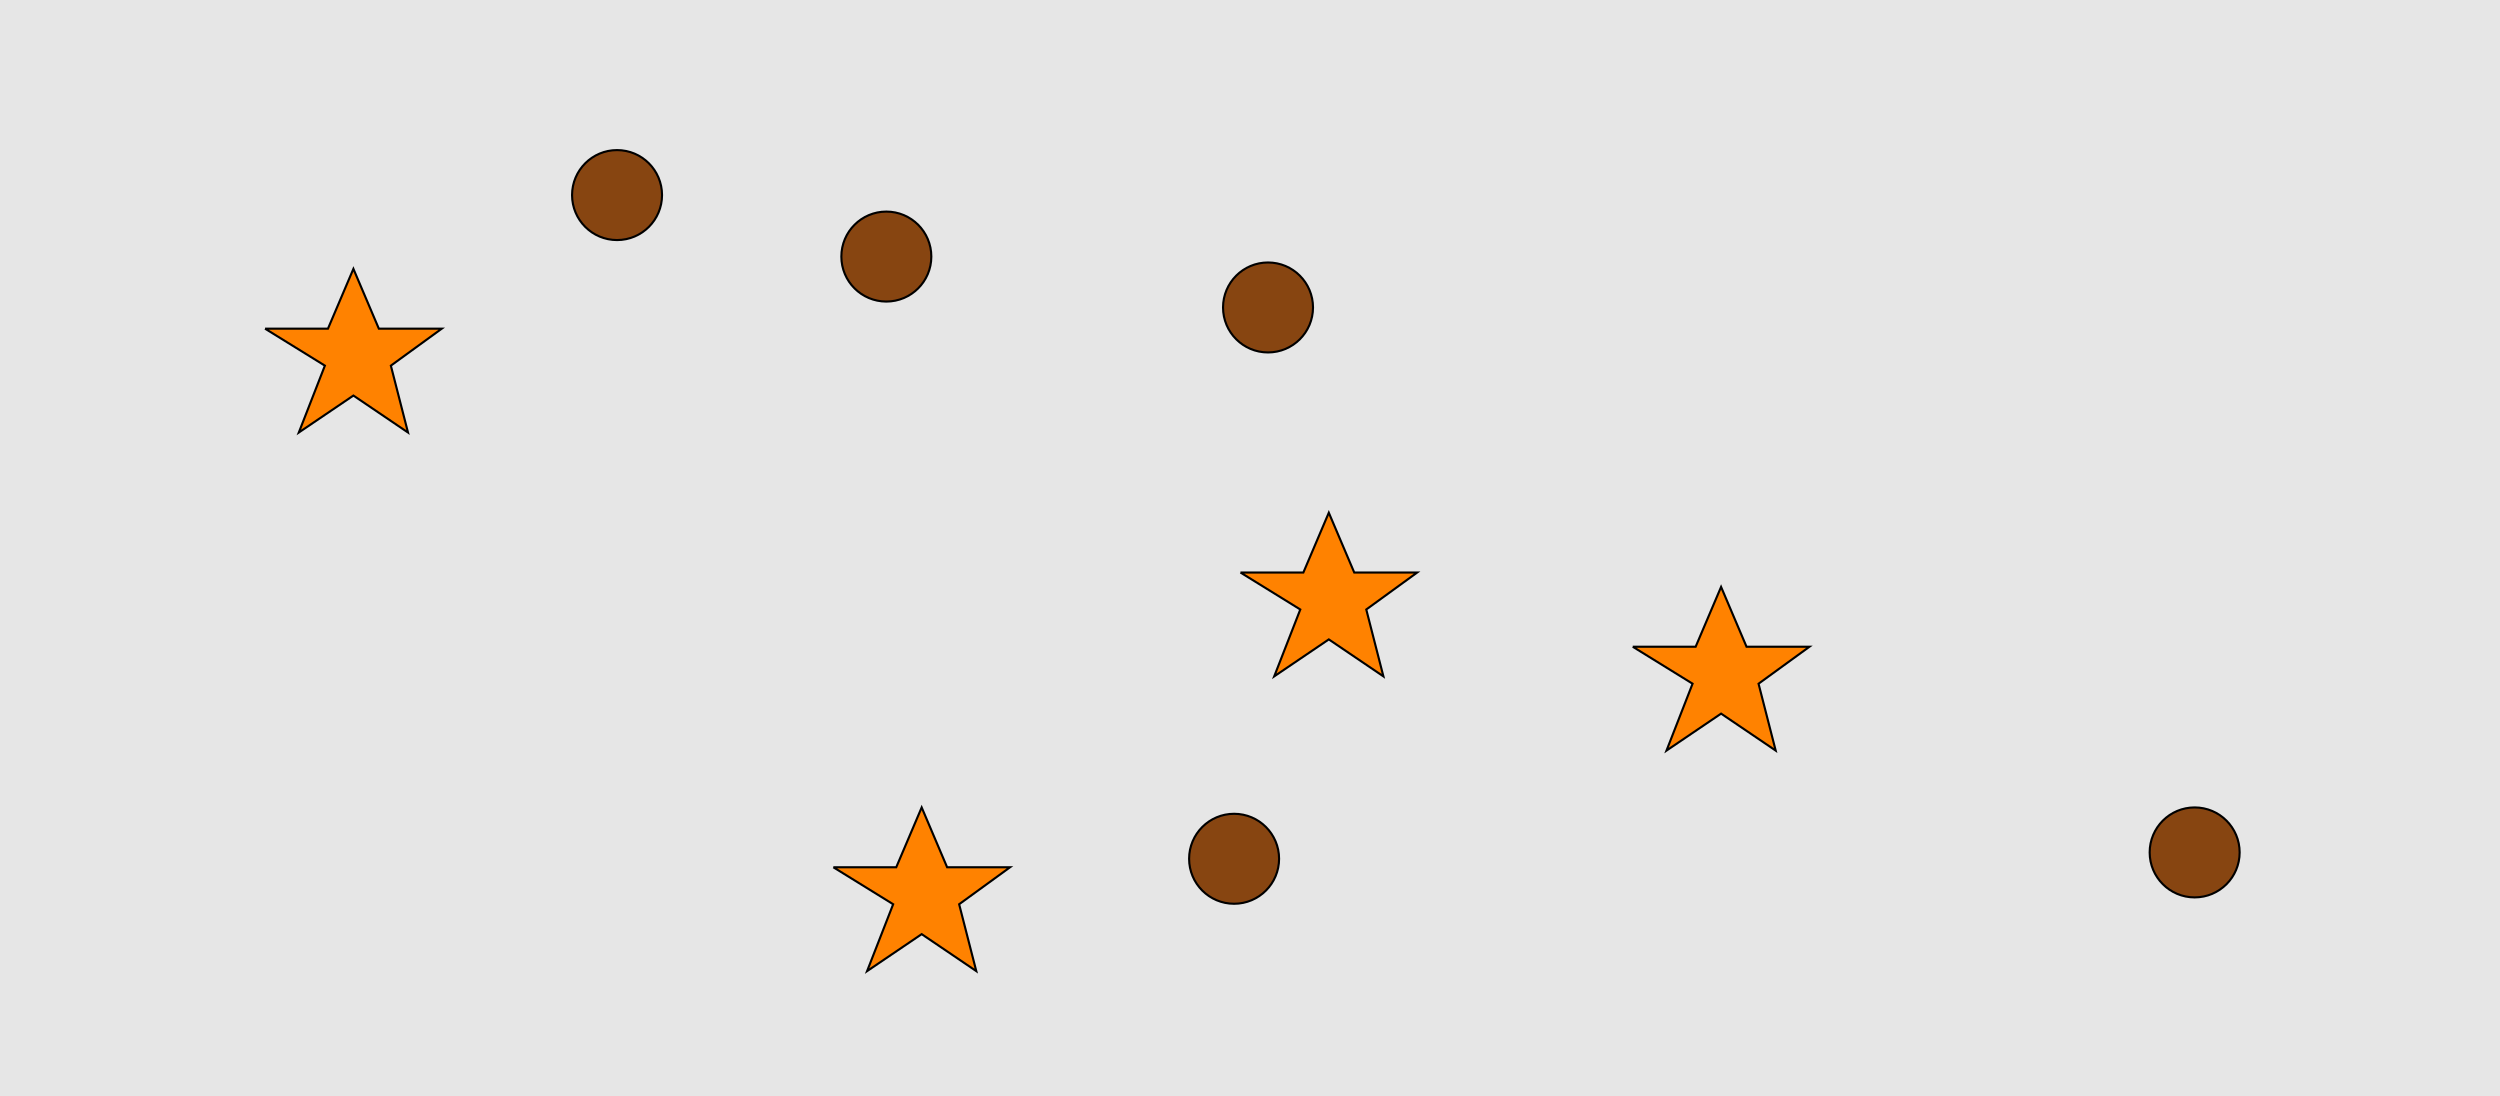 <?xml version="1.0" encoding="UTF-8"?>
<svg xmlns="http://www.w3.org/2000/svg" xmlns:xlink="http://www.w3.org/1999/xlink" width="1179pt" height="517pt" viewBox="0 0 1179 517" version="1.1">
<g id="surface1456">
<rect x="0" y="0" width="1179" height="517" style="fill:rgb(90%,90%,90%);fill-opacity:1;stroke:none;"/>
<path style="fill-rule:nonzero;fill:rgb(100%,51%,0%);fill-opacity:1;stroke-width:1;stroke-linecap:butt;stroke-linejoin:miter;stroke:rgb(0%,0%,0%);stroke-opacity:1;stroke-miterlimit:10;" d="M 585 270 L 614.664 270 L 626.664 241.785 L 638.664 270 L 668.332 270 L 644.332 287.438 L 652.418 318.98 L 626.664 301.543 L 600.914 318.98 L 613.215 287.438 L 585 270 "/>
<path style="fill-rule:nonzero;fill:rgb(100%,51%,0%);fill-opacity:1;stroke-width:1;stroke-linecap:butt;stroke-linejoin:miter;stroke:rgb(0%,0%,0%);stroke-opacity:1;stroke-miterlimit:10;" d="M 125 155 L 154.664 155 L 166.664 126.785 L 178.664 155 L 208.332 155 L 184.332 172.438 L 192.418 203.98 L 166.664 186.543 L 140.914 203.98 L 153.215 172.438 L 125 155 "/>
<path style="fill-rule:nonzero;fill:rgb(100%,51%,0%);fill-opacity:1;stroke-width:1;stroke-linecap:butt;stroke-linejoin:miter;stroke:rgb(0%,0%,0%);stroke-opacity:1;stroke-miterlimit:10;" d="M 770 305 L 799.664 305 L 811.664 276.785 L 823.664 305 L 853.332 305 L 829.332 322.438 L 837.418 353.98 L 811.664 336.543 L 785.914 353.98 L 798.215 322.438 L 770 305 "/>
<path style="fill-rule:nonzero;fill:rgb(100%,51%,0%);fill-opacity:1;stroke-width:1;stroke-linecap:butt;stroke-linejoin:miter;stroke:rgb(0%,0%,0%);stroke-opacity:1;stroke-miterlimit:10;" d="M 393 409 L 422.664 409 L 434.664 380.785 L 446.664 409 L 476.332 409 L 452.332 426.438 L 460.418 457.98 L 434.664 440.543 L 408.914 457.98 L 421.215 426.438 L 393 409 "/>
<path style="fill-rule:nonzero;fill:rgb(53%,27%,7%);fill-opacity:1;stroke-width:1;stroke-linecap:butt;stroke-linejoin:miter;stroke:rgb(0%,0%,0%);stroke-opacity:1;stroke-miterlimit:10;" d="M 1056.215 402 C 1056.215 413.715 1046.715 423.215 1035 423.215 C 1023.285 423.215 1013.785 413.715 1013.785 402 C 1013.785 390.285 1023.285 380.785 1035 380.785 C 1046.715 380.785 1056.215 390.285 1056.215 402 "/>
<path style="fill-rule:nonzero;fill:rgb(53%,27%,7%);fill-opacity:1;stroke-width:1;stroke-linecap:butt;stroke-linejoin:miter;stroke:rgb(0%,0%,0%);stroke-opacity:1;stroke-miterlimit:10;" d="M 619.215 145 C 619.215 156.715 609.715 166.215 598 166.215 C 586.285 166.215 576.785 156.715 576.785 145 C 576.785 133.285 586.285 123.785 598 123.785 C 609.715 123.785 619.215 133.285 619.215 145 "/>
<path style="fill-rule:nonzero;fill:rgb(53%,27%,7%);fill-opacity:1;stroke-width:1;stroke-linecap:butt;stroke-linejoin:miter;stroke:rgb(0%,0%,0%);stroke-opacity:1;stroke-miterlimit:10;" d="M 603.215 405 C 603.215 416.715 593.715 426.215 582 426.215 C 570.285 426.215 560.785 416.715 560.785 405 C 560.785 393.285 570.285 383.785 582 383.785 C 593.715 383.785 603.215 393.285 603.215 405 "/>
<path style="fill-rule:nonzero;fill:rgb(53%,27%,7%);fill-opacity:1;stroke-width:1;stroke-linecap:butt;stroke-linejoin:miter;stroke:rgb(0%,0%,0%);stroke-opacity:1;stroke-miterlimit:10;" d="M 312.215 92 C 312.215 103.715 302.715 113.215 291 113.215 C 279.285 113.215 269.785 103.715 269.785 92 C 269.785 80.285 279.285 70.785 291 70.785 C 302.715 70.785 312.215 80.285 312.215 92 "/>
<path style="fill-rule:nonzero;fill:rgb(53%,27%,7%);fill-opacity:1;stroke-width:1;stroke-linecap:butt;stroke-linejoin:miter;stroke:rgb(0%,0%,0%);stroke-opacity:1;stroke-miterlimit:10;" d="M 439.215 121 C 439.215 132.715 429.715 142.215 418 142.215 C 406.285 142.215 396.785 132.715 396.785 121 C 396.785 109.285 406.285 99.785 418 99.785 C 429.715 99.785 439.215 109.285 439.215 121 "/>
</g>
</svg>
